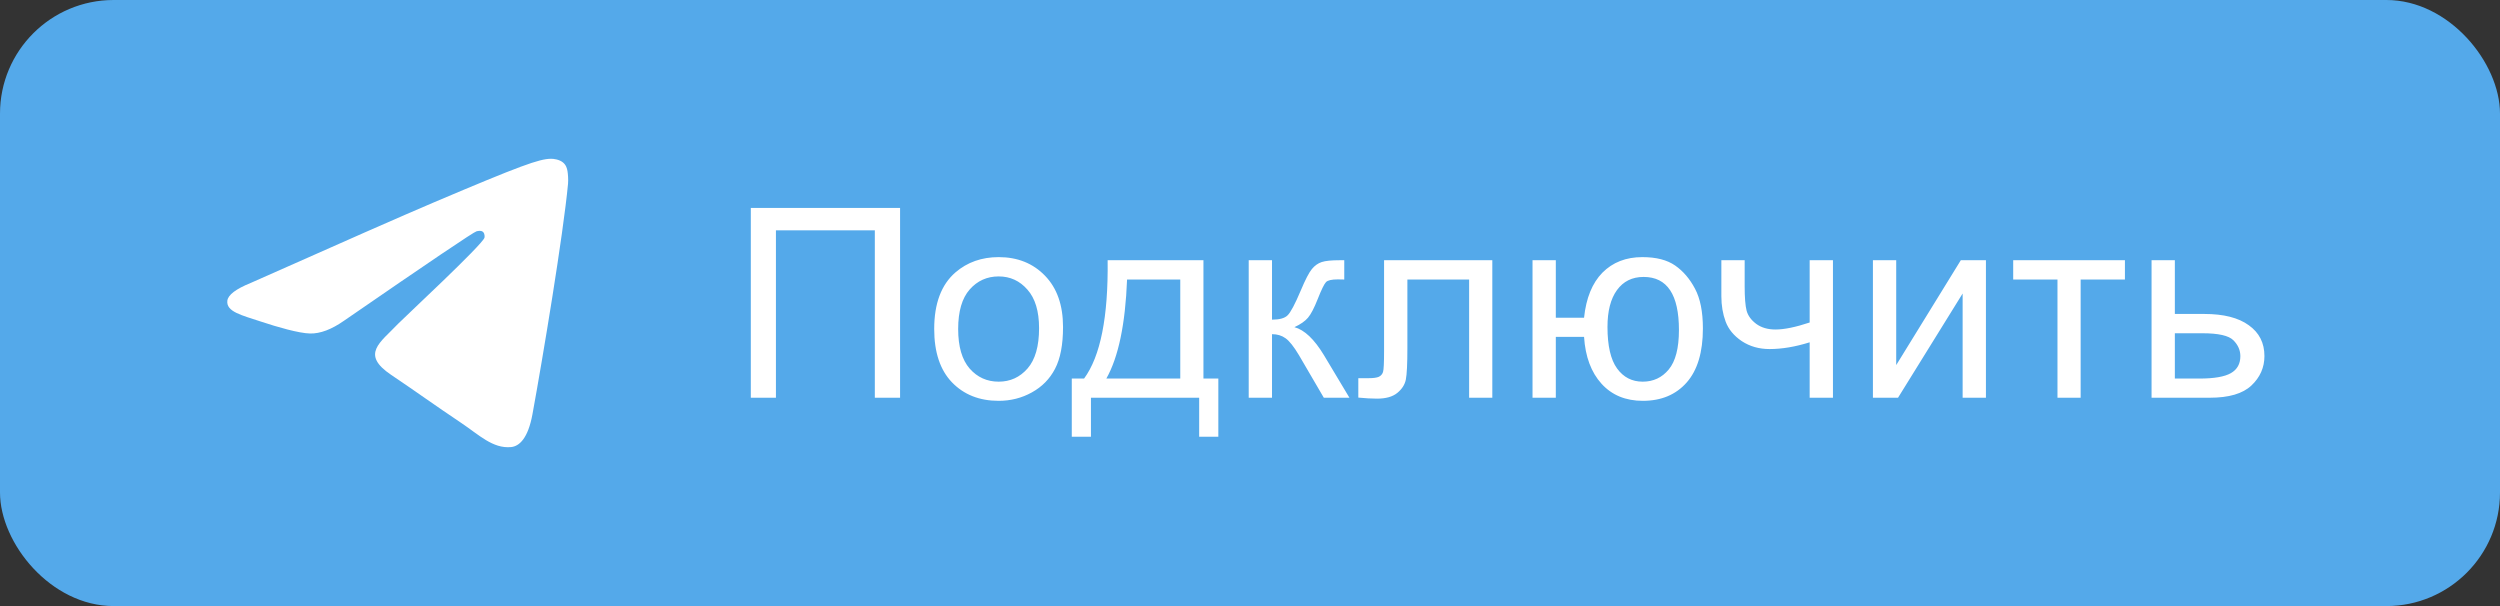 <svg width="132" height="32" viewBox="0 0 132 32" fill="none" xmlns="http://www.w3.org/2000/svg">
<rect x="0" y="0" width="132" height="32" fill="#333333" stroke="none"/>
<rect width="132" height="32" rx="6" fill="#54A9EA"/>
<path d="M13.237 14.94C18.069 12.79 21.291 11.373 22.903 10.688C27.506 8.734 28.463 8.394 29.086 8.383C29.223 8.381 29.53 8.415 29.728 8.58C29.896 8.719 29.942 8.906 29.964 9.038C29.986 9.17 30.014 9.47 29.992 9.704C29.742 12.38 28.663 18.874 28.114 21.871C27.882 23.139 27.424 23.564 26.982 23.606C26.019 23.696 25.288 22.957 24.356 22.333C22.897 21.356 22.073 20.748 20.657 19.796C19.02 18.695 20.081 18.09 21.014 17.101C21.258 16.842 25.499 12.903 25.581 12.546C25.591 12.501 25.601 12.335 25.504 12.247C25.407 12.159 25.264 12.189 25.161 12.213C25.014 12.247 22.684 13.819 18.169 16.931C17.508 17.395 16.909 17.621 16.372 17.609C15.78 17.596 14.642 17.267 13.796 16.986C12.758 16.642 11.932 16.46 12.004 15.875C12.042 15.57 12.453 15.258 13.237 14.94Z" fill="white"/>
<path d="M39.643 10.979H47.524V21H46.191V12.161H40.969V21H39.643V10.979ZM49.326 17.37C49.326 16.026 49.7 15.03 50.447 14.383C51.072 13.845 51.833 13.576 52.73 13.576C53.728 13.576 54.544 13.904 55.178 14.56C55.811 15.212 56.128 16.115 56.128 17.268C56.128 18.202 55.987 18.938 55.704 19.476C55.426 20.009 55.018 20.424 54.48 20.72C53.947 21.016 53.364 21.164 52.73 21.164C51.714 21.164 50.892 20.838 50.263 20.186C49.638 19.535 49.326 18.596 49.326 17.37ZM50.591 17.37C50.591 18.3 50.794 18.997 51.199 19.462C51.605 19.922 52.115 20.152 52.73 20.152C53.341 20.152 53.849 19.92 54.255 19.455C54.66 18.99 54.863 18.282 54.863 17.329C54.863 16.431 54.658 15.752 54.248 15.292C53.842 14.827 53.337 14.595 52.73 14.595C52.115 14.595 51.605 14.825 51.199 15.285C50.794 15.745 50.591 16.44 50.591 17.37ZM58.483 13.74H63.542V19.988H64.328V23.058H63.316V21H57.602V23.058H56.59V19.988H57.239C58.105 18.812 58.52 16.73 58.483 13.74ZM59.509 14.759C59.418 17.115 59.053 18.858 58.415 19.988H62.318V14.759H59.509ZM65.932 13.74H67.162V16.878C67.554 16.878 67.828 16.803 67.982 16.652C68.142 16.502 68.374 16.064 68.68 15.34C68.921 14.766 69.117 14.387 69.268 14.205C69.418 14.023 69.591 13.9 69.787 13.836C69.983 13.772 70.297 13.74 70.731 13.74H70.977V14.759L70.635 14.752C70.311 14.752 70.104 14.8 70.013 14.896C69.917 14.996 69.771 15.294 69.575 15.791C69.388 16.265 69.217 16.593 69.062 16.775C68.908 16.958 68.668 17.124 68.345 17.274C68.873 17.416 69.393 17.908 69.903 18.751L71.25 21H69.897L68.584 18.751C68.315 18.3 68.08 18.004 67.88 17.862C67.679 17.716 67.44 17.644 67.162 17.644V21H65.932V13.74ZM73.079 13.74H78.794V21H77.57V14.759H74.31V18.375C74.31 19.218 74.282 19.774 74.228 20.043C74.173 20.312 74.022 20.547 73.776 20.747C73.53 20.948 73.175 21.048 72.71 21.048C72.423 21.048 72.092 21.03 71.719 20.993V19.968H72.259C72.514 19.968 72.696 19.943 72.806 19.893C72.915 19.838 72.988 19.754 73.024 19.64C73.061 19.526 73.079 19.154 73.079 18.525V13.74ZM80.917 13.74H82.147V16.775H83.638C83.747 15.736 84.071 14.943 84.608 14.396C85.151 13.85 85.853 13.576 86.714 13.576C87.448 13.576 88.026 13.724 88.45 14.021C88.874 14.317 89.223 14.725 89.496 15.244C89.774 15.764 89.913 16.463 89.913 17.343C89.913 18.596 89.628 19.546 89.059 20.193C88.489 20.84 87.716 21.164 86.741 21.164C85.834 21.164 85.107 20.863 84.561 20.262C84.014 19.66 83.706 18.835 83.638 17.787H82.147V21H80.917V13.74ZM86.782 14.622C86.181 14.622 85.711 14.854 85.374 15.319C85.041 15.78 84.875 16.427 84.875 17.261C84.875 18.259 85.044 18.99 85.381 19.455C85.718 19.92 86.169 20.152 86.734 20.152C87.295 20.152 87.753 19.938 88.108 19.51C88.468 19.077 88.648 18.382 88.648 17.425C88.648 16.491 88.493 15.791 88.184 15.326C87.874 14.857 87.407 14.622 86.782 14.622ZM90.888 13.74H92.118V15.114C92.118 15.707 92.152 16.137 92.221 16.406C92.294 16.671 92.465 16.903 92.733 17.104C93.002 17.299 93.34 17.398 93.745 17.398C94.21 17.398 94.811 17.274 95.55 17.028V13.74H96.78V21H95.55V18.074C94.793 18.311 94.087 18.43 93.431 18.43C92.879 18.43 92.392 18.291 91.968 18.013C91.549 17.73 91.264 17.386 91.113 16.98C90.963 16.575 90.888 16.128 90.888 15.641V13.74ZM98.89 13.74H100.12V19.277L103.531 13.74H104.857V21H103.627V15.497L100.216 21H98.89V13.74ZM106.297 13.74H112.196V14.759H109.858V21H108.635V14.759H106.297V13.74ZM113.602 13.74H114.832V16.577H116.391C117.407 16.577 118.188 16.775 118.735 17.172C119.287 17.564 119.562 18.106 119.562 18.799C119.562 19.405 119.332 19.924 118.872 20.357C118.416 20.786 117.685 21 116.678 21H113.602V13.74ZM114.832 19.988H116.124C116.903 19.988 117.459 19.893 117.792 19.701C118.125 19.51 118.291 19.211 118.291 18.806C118.291 18.491 118.168 18.211 117.922 17.965C117.676 17.719 117.131 17.596 116.288 17.596H114.832V19.988Z" fill="white"/>
</svg>

